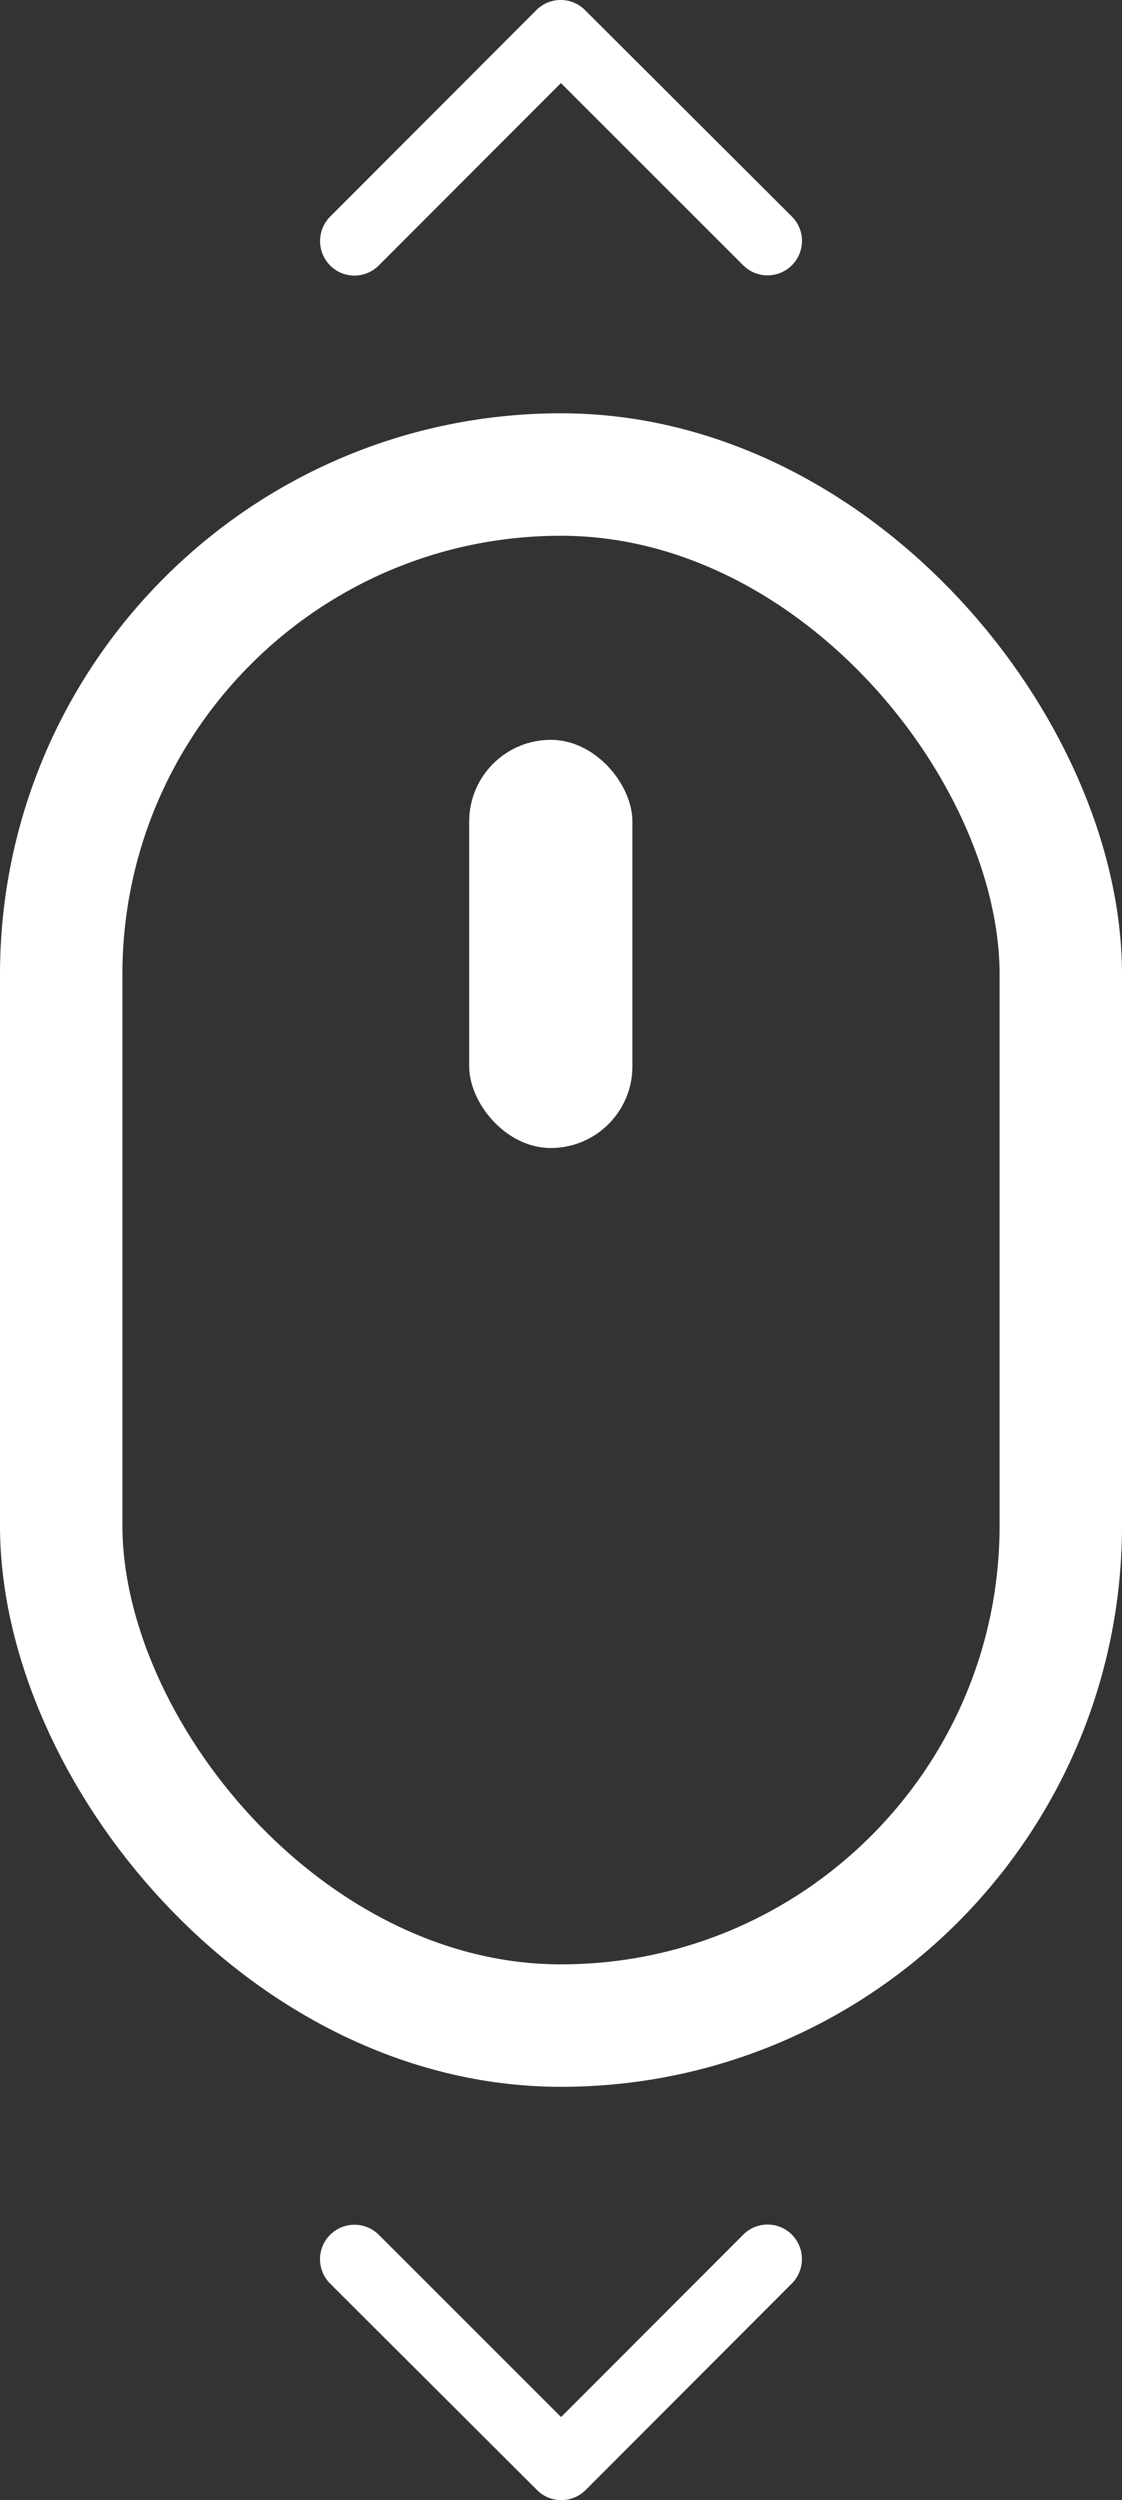 <svg xmlns="http://www.w3.org/2000/svg" width="55" height="122.503" viewBox="0 0 55 122.503"><rect x="0" y="0" width="55" height="122.503" fill="#333333" stroke="none"/><g transform="translate(-287.5 -275.749)"><g transform="translate(-244.5 -5)"><g transform="translate(532 301)" fill="none" stroke="#fff" stroke-width="6"><rect width="55" height="82" rx="27.5" stroke="none"/><rect x="3" y="3" width="49" height="76" rx="24.5" fill="none"/></g><rect width="8" height="20" rx="4" transform="translate(555 317)" fill="#fff"/></g><g transform="translate(-261.5 -15)"><path d="M18,20.679l8.93-8.937a1.681,1.681,0,0,1,2.384,0,1.7,1.7,0,0,1,0,2.391L19.2,24.258a1.685,1.685,0,0,1-2.327.049L6.68,14.14a1.688,1.688,0,0,1,2.384-2.391Z" transform="translate(558.504 388.502)" fill="#fff"/></g><g transform="translate(891.5 689) rotate(180)"><path d="M18,20.679l8.93-8.937a1.681,1.681,0,0,1,2.384,0,1.7,1.7,0,0,1,0,2.391L19.2,24.258a1.685,1.685,0,0,1-2.327.049L6.68,14.14a1.688,1.688,0,0,1,2.384-2.391Z" transform="translate(558.504 388.502)" fill="#fff"/></g></g></svg>